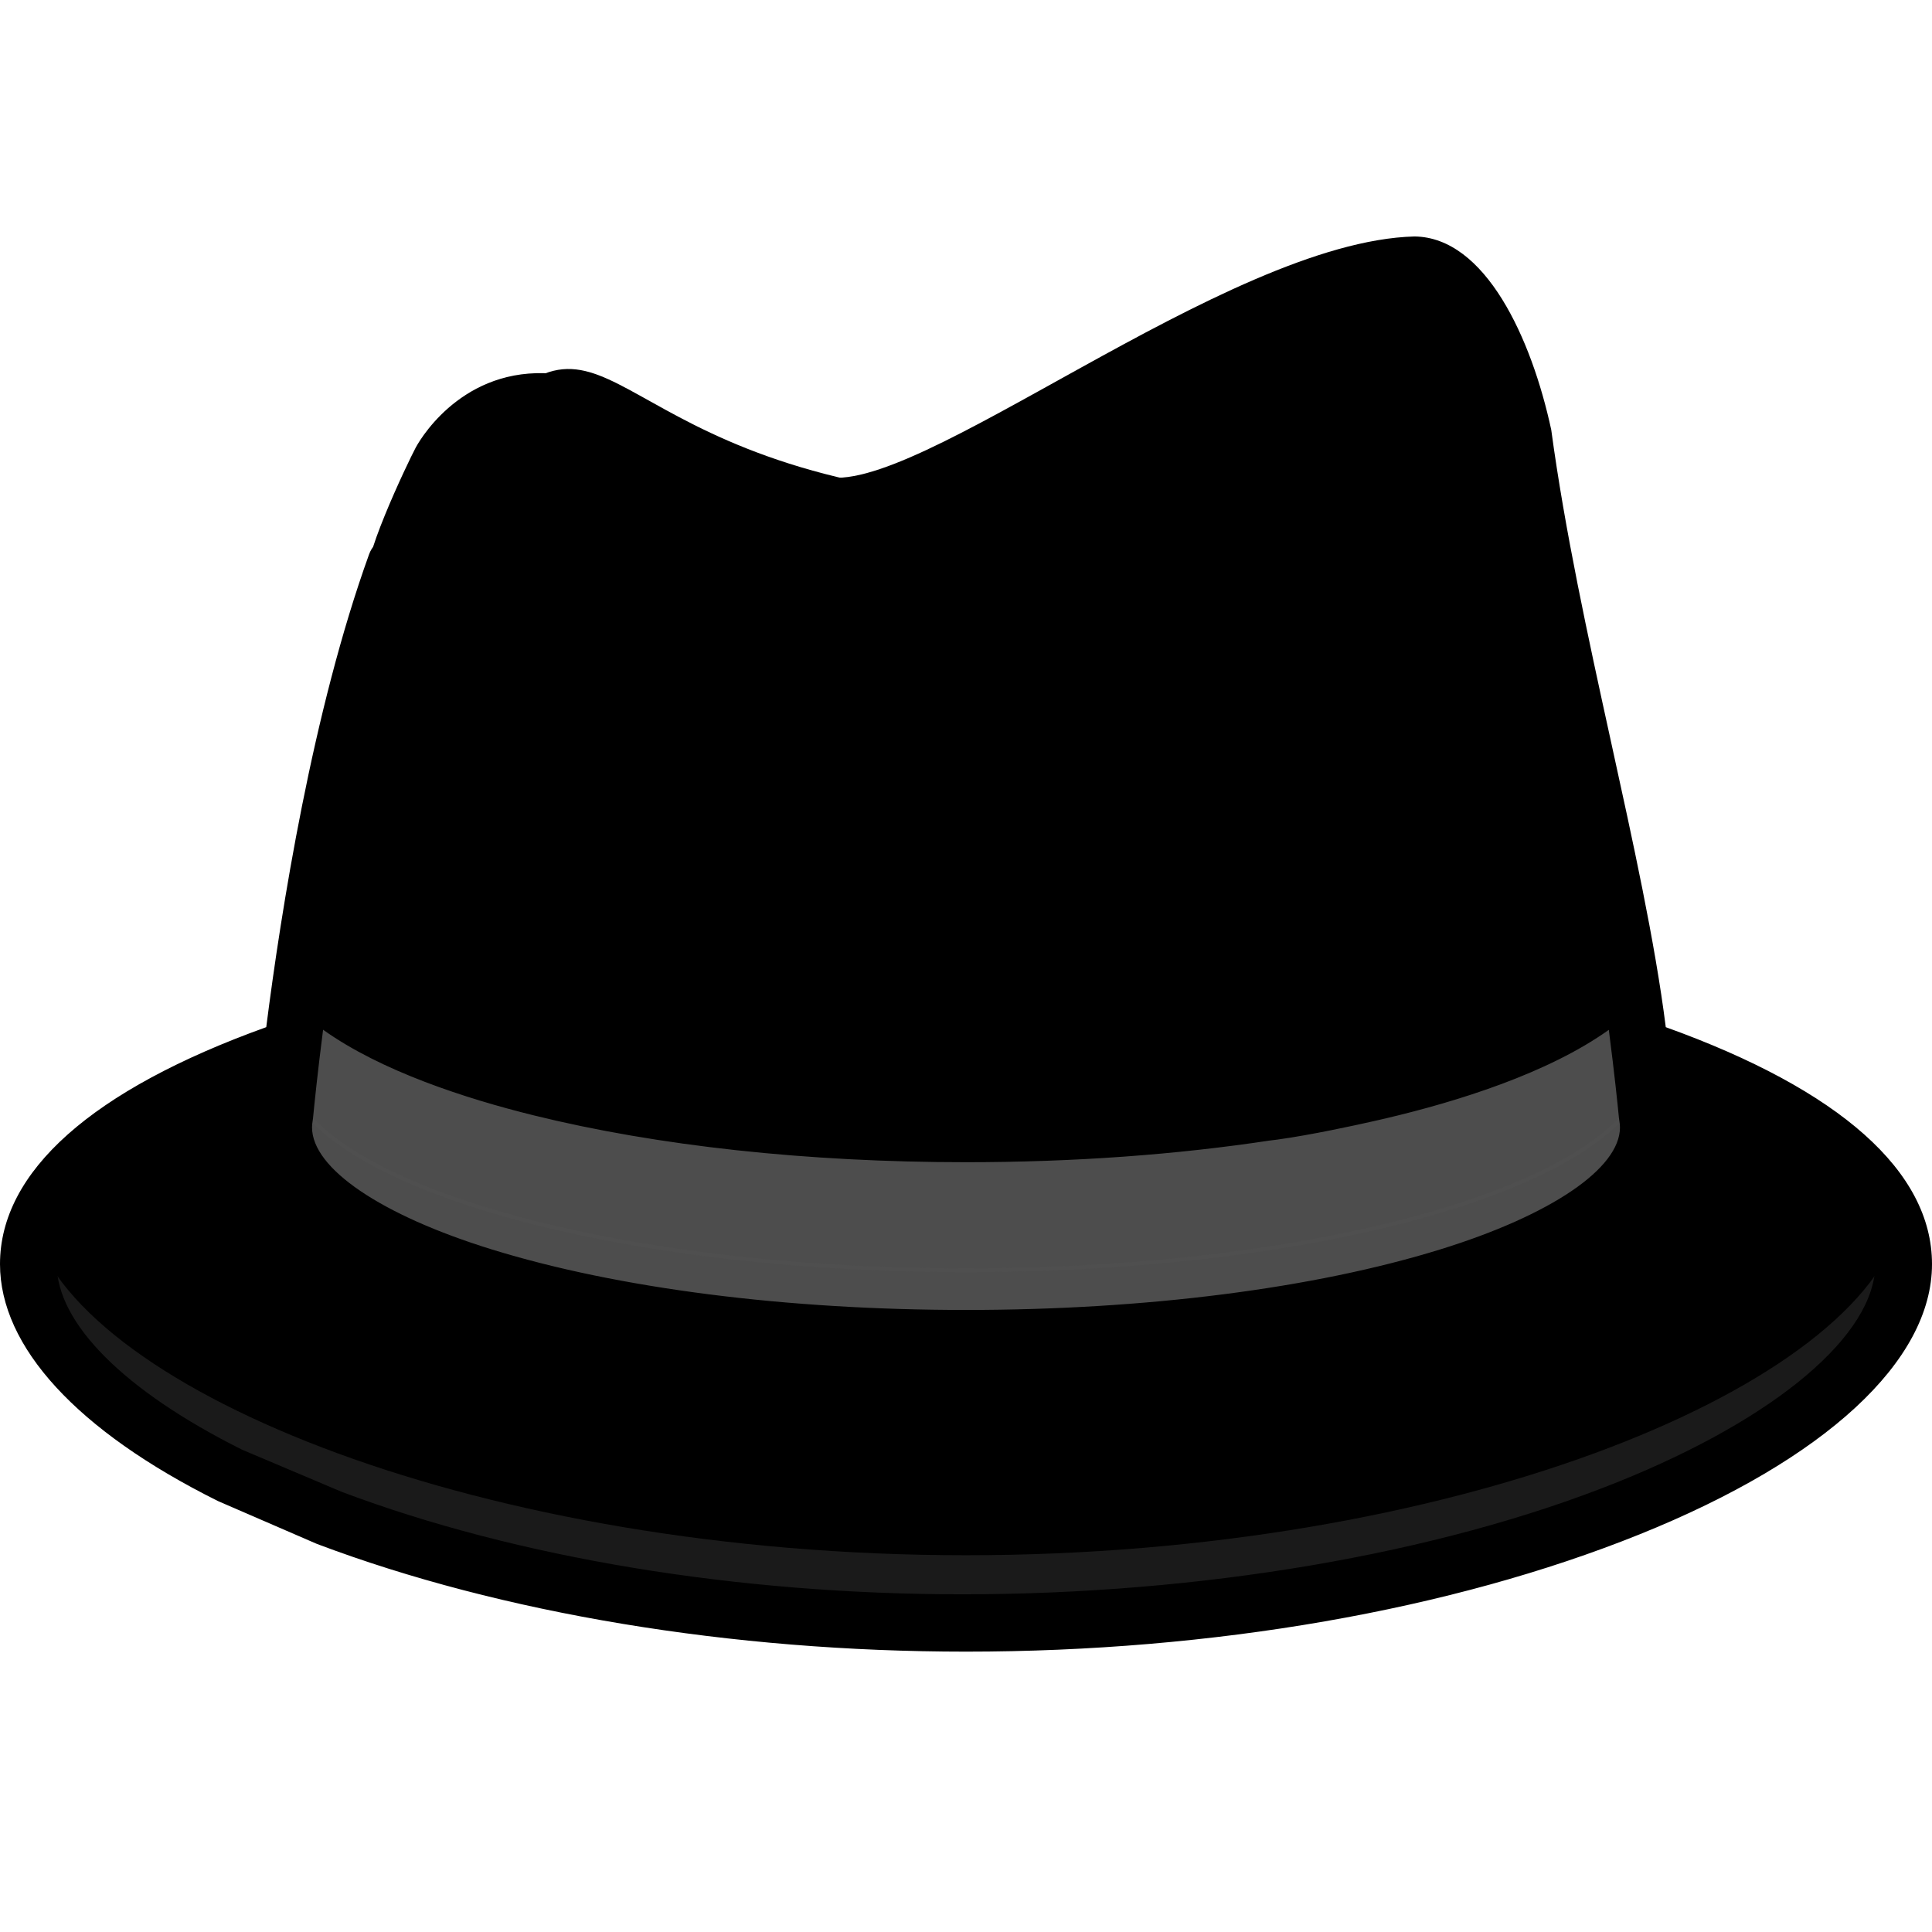 <?xml version="1.0" encoding="UTF-8" standalone="no"?>
<svg
   xmlns:dc="http://purl.org/dc/elements/1.1/"
   xmlns:cc="http://creativecommons.org/ns#"
   xmlns:rdf="http://www.w3.org/1999/02/22-rdf-syntax-ns#"
   xmlns:svg="http://www.w3.org/2000/svg"
   xmlns="http://www.w3.org/2000/svg"
   xmlns:sodipodi="http://sodipodi.sourceforge.net/DTD/sodipodi-0.dtd"
   xmlns:inkscape="http://www.inkscape.org/namespaces/inkscape"
   id="Capa_1"
   enable-background="new 0 0 512 512"
   height="512"
   viewBox="0 0 512 512"
   width="512"
   version="1.1"
   sodipodi:docname="hat.svg"
   inkscape:version="0.92.4 (5da689c313, 2019-01-14)">
  <defs
     id="defs15" />
  <sodipodi:namedview
     pagecolor="#ffffff"
     bordercolor="#666666"
     borderopacity="1"
     objecttolerance="10"
     gridtolerance="10"
     guidetolerance="10"
     inkscape:pageopacity="0"
     inkscape:pageshadow="2"
     inkscape:window-width="934"
     inkscape:window-height="830"
     id="namedview13"
     showgrid="false"
     inkscape:zoom="1.3037281"
     inkscape:cx="209.08019"
     inkscape:cy="195.36453"
     inkscape:window-x="0"
     inkscape:window-y="0"
     inkscape:window-maximized="0"
     inkscape:current-layer="Capa_1" />
  <path
     d="M 434.56,277.757 C 429.42,235.388 414.746,140.612 383.178,104.262 175.634,101.962 371.44,147.321 245.518,130.767 153.21,118.632 162.226,68.731 119.594,121.618 88.025,157.969 82.572,235.392 77.432,277.759 34.156,292.575 7.514,312.758 7.514,335.005 c 0,45.47 111.251,95.183 248.485,95.183 137.234,0 248.485,-49.713 248.485,-95.183 0.001,-22.248 -26.644,-42.432 -69.924,-57.248 z"
     id="path2"
     style="fill:#000000"
     inkscape:connector-curvature="0"
     sodipodi:nodetypes="ccsccsscc" />
  <path
     d="m256 412.153c-128.121 0-233.58-43.329-247.024-86.083-.956 2.936-1.462 5.916-1.462 8.936 0 45.47 111.251 95.183 248.485 95.183s248.485-49.713 248.485-95.183c0-3.02-.505-6-1.461-8.936-13.444 42.754-118.902 86.083-247.023 86.083z"
     fill="#ca6d36"
     id="path4"
     style="fill:#1a1a1a" />
  <path
     d="m431.882 257.612c-18.977 24.587-90.516 42.871-175.882 42.871-85.375 0-156.92-18.287-175.888-42.878-2.61 18.069-4.072 32.086-4.644 38.038-.187 1.04-.29 2.087-.29 3.142 0 30.864 80.957 55.884 180.822 55.884s180.822-25.02 180.822-55.884c0-1.077-.109-2.146-.303-3.208-.578-5.99-2.037-19.968-4.637-37.965z"
     id="path6"
     style="fill:#4d4d4d"
     fill="#ffe55a" />
  <path
     d="m435.643 287.126c-10.243 27.86-86.757 49.507-179.643 49.507-92.903 0-169.428-21.654-179.649-49.522-.399 3.638-.692 6.543-.884 8.531-.187 1.04-.29 2.087-.29 3.142 0 30.864 80.957 55.884 180.822 55.884s180.822-25.02 180.822-55.884c0-1.077-.109-2.146-.303-3.208-.191-1.984-.481-4.859-.875-8.45z"
     fill="#ffd500"
     id="path8"
     style="fill:#4d4d4d;stroke:#4f4f4f;stroke-opacity:1" />
  <path
     d="M 441.45,272.211 C 435.692,226.697 418.31,167.352 411.096,113.909 405.858,89.609 393.625,62.881 374.852,62.665 324.535,63.975 241.935,132.794 218.086,126.172 c -13.215,4.788 -13.466,48.883 -25.034,48.883 -11.568,0 -16.377,-14.37 -29.593,-19.158 -14.859,-5.382 1.197,-56.827 -14.823,-56.646 -24.375,-3.21 -36.453,15.634 -38.47,19.373 -1.969,3.655 -15.788,32.618 -12.135,34.587 3.654,1.968 23.397,-23.805 25.366,-27.458 3.571,-6.628 7.302,-12.201 11.091,-16.563 25.537,-29.404 23.251,18.1 52.004,28.516 13.854,5.019 37.974,23.757 55.434,17.248 37.329,10.945 80.937,-78.723 137.111,-36.561 25.267,29.094 37.989,90.887 44.867,136.957 -9.703,10.096 -31.298,19.618 -60.147,26.411 -4.04,0.952 -38.544,15.845 -37.593,19.884 0.952,4.041 37.006,-4.306 41.037,-5.254 19.23,-4.529 43.085,-11.999 59.151,-23.474 1.522,11.759 2.382,20.226 2.686,23.379 0.02,0.212 0.051,0.425 0.089,0.634 0.119,0.652 0.18,1.275 0.18,1.853 0,10.859 -18.264,23.249 -47.665,32.337 -33.454,10.339 -78.074,16.032 -125.642,16.032 -47.568,0 -92.188,-5.694 -125.642,-16.032 -29.401,-9.087 -47.665,-21.477 -47.665,-32.337 0,-0.577 0.056,-1.171 0.172,-1.816 0.036,-0.201 0.064,-0.403 0.083,-0.606 0.378,-3.931 1.237,-12.295 2.672,-23.472 15.333,10.951 37.693,18.21 55.73,22.67 32.914,8.136 72.56,12.436 114.65,12.436 28.453,0 55.737,-1.963 81.094,-5.834 4.103,-0.626 6.921,-4.46 6.295,-8.563 -0.626,-4.103 -4.465,-6.921 -8.563,-6.294 -24.609,3.756 -51.129,5.661 -78.826,5.661 -87.814,0 -149.695,-18.579 -167.946,-37.657 4.479,-30.149 12.077,-70.582 23.896,-103.321 1.41,-3.904 -0.612,-8.21 -4.516,-9.62 -3.904,-1.41 -8.211,0.613 -9.62,4.517 C 82.842,188.356 74.475,241.416 70.558,272.208 24.372,288.813 0,310.476 0,335.005 c 0,21.919 20.46,44.191 57.612,62.713 0.12,0.06 0.242,0.116 0.365,0.17 l 25.78,11.169 c 0.111,0.048 0.222,0.093 0.335,0.136 48.733,18.384 109.785,28.509 171.908,28.509 65.35,0 128.748,-11.039 178.514,-31.084 C 483.757,386.784 512,360.682 512,335.005 512,310.478 487.632,288.816 441.45,272.211 Z M 428.898,392.677 C 380.875,412.021 317.709,422.508 255,422.508 c -59.562,0 -117.947,-9.64 -164.435,-27.149 L 64.138,384.178 C 32.925,368.582 15.029,350.665 15.029,335.004 c 0,-16.066 19.351,-32.556 53.56,-46 -0.248,2.331 -0.439,4.235 -0.575,5.636 -0.233,1.399 -0.351,2.792 -0.351,4.143 0,18.77 20.145,34.917 58.257,46.696 34.852,10.771 81.048,16.703 130.079,16.703 49.031,0 95.227,-5.932 130.079,-16.703 38.112,-11.779 58.257,-27.926 58.257,-46.696 0,-1.376 -0.123,-2.795 -0.366,-4.223 -0.147,-1.511 -0.335,-3.383 -0.565,-5.557 34.212,13.444 53.565,29.935 53.565,46.002 0.002,18.662 -26.082,40.76 -68.071,57.672 z"
     id="path10"
     style="fill:#000000"
     inkscape:connector-curvature="0"
     sodipodi:nodetypes="ccccsccccccccccccccccscscsccccscscsccsccsccccscsccsccsccscscscccc" />
</svg>
